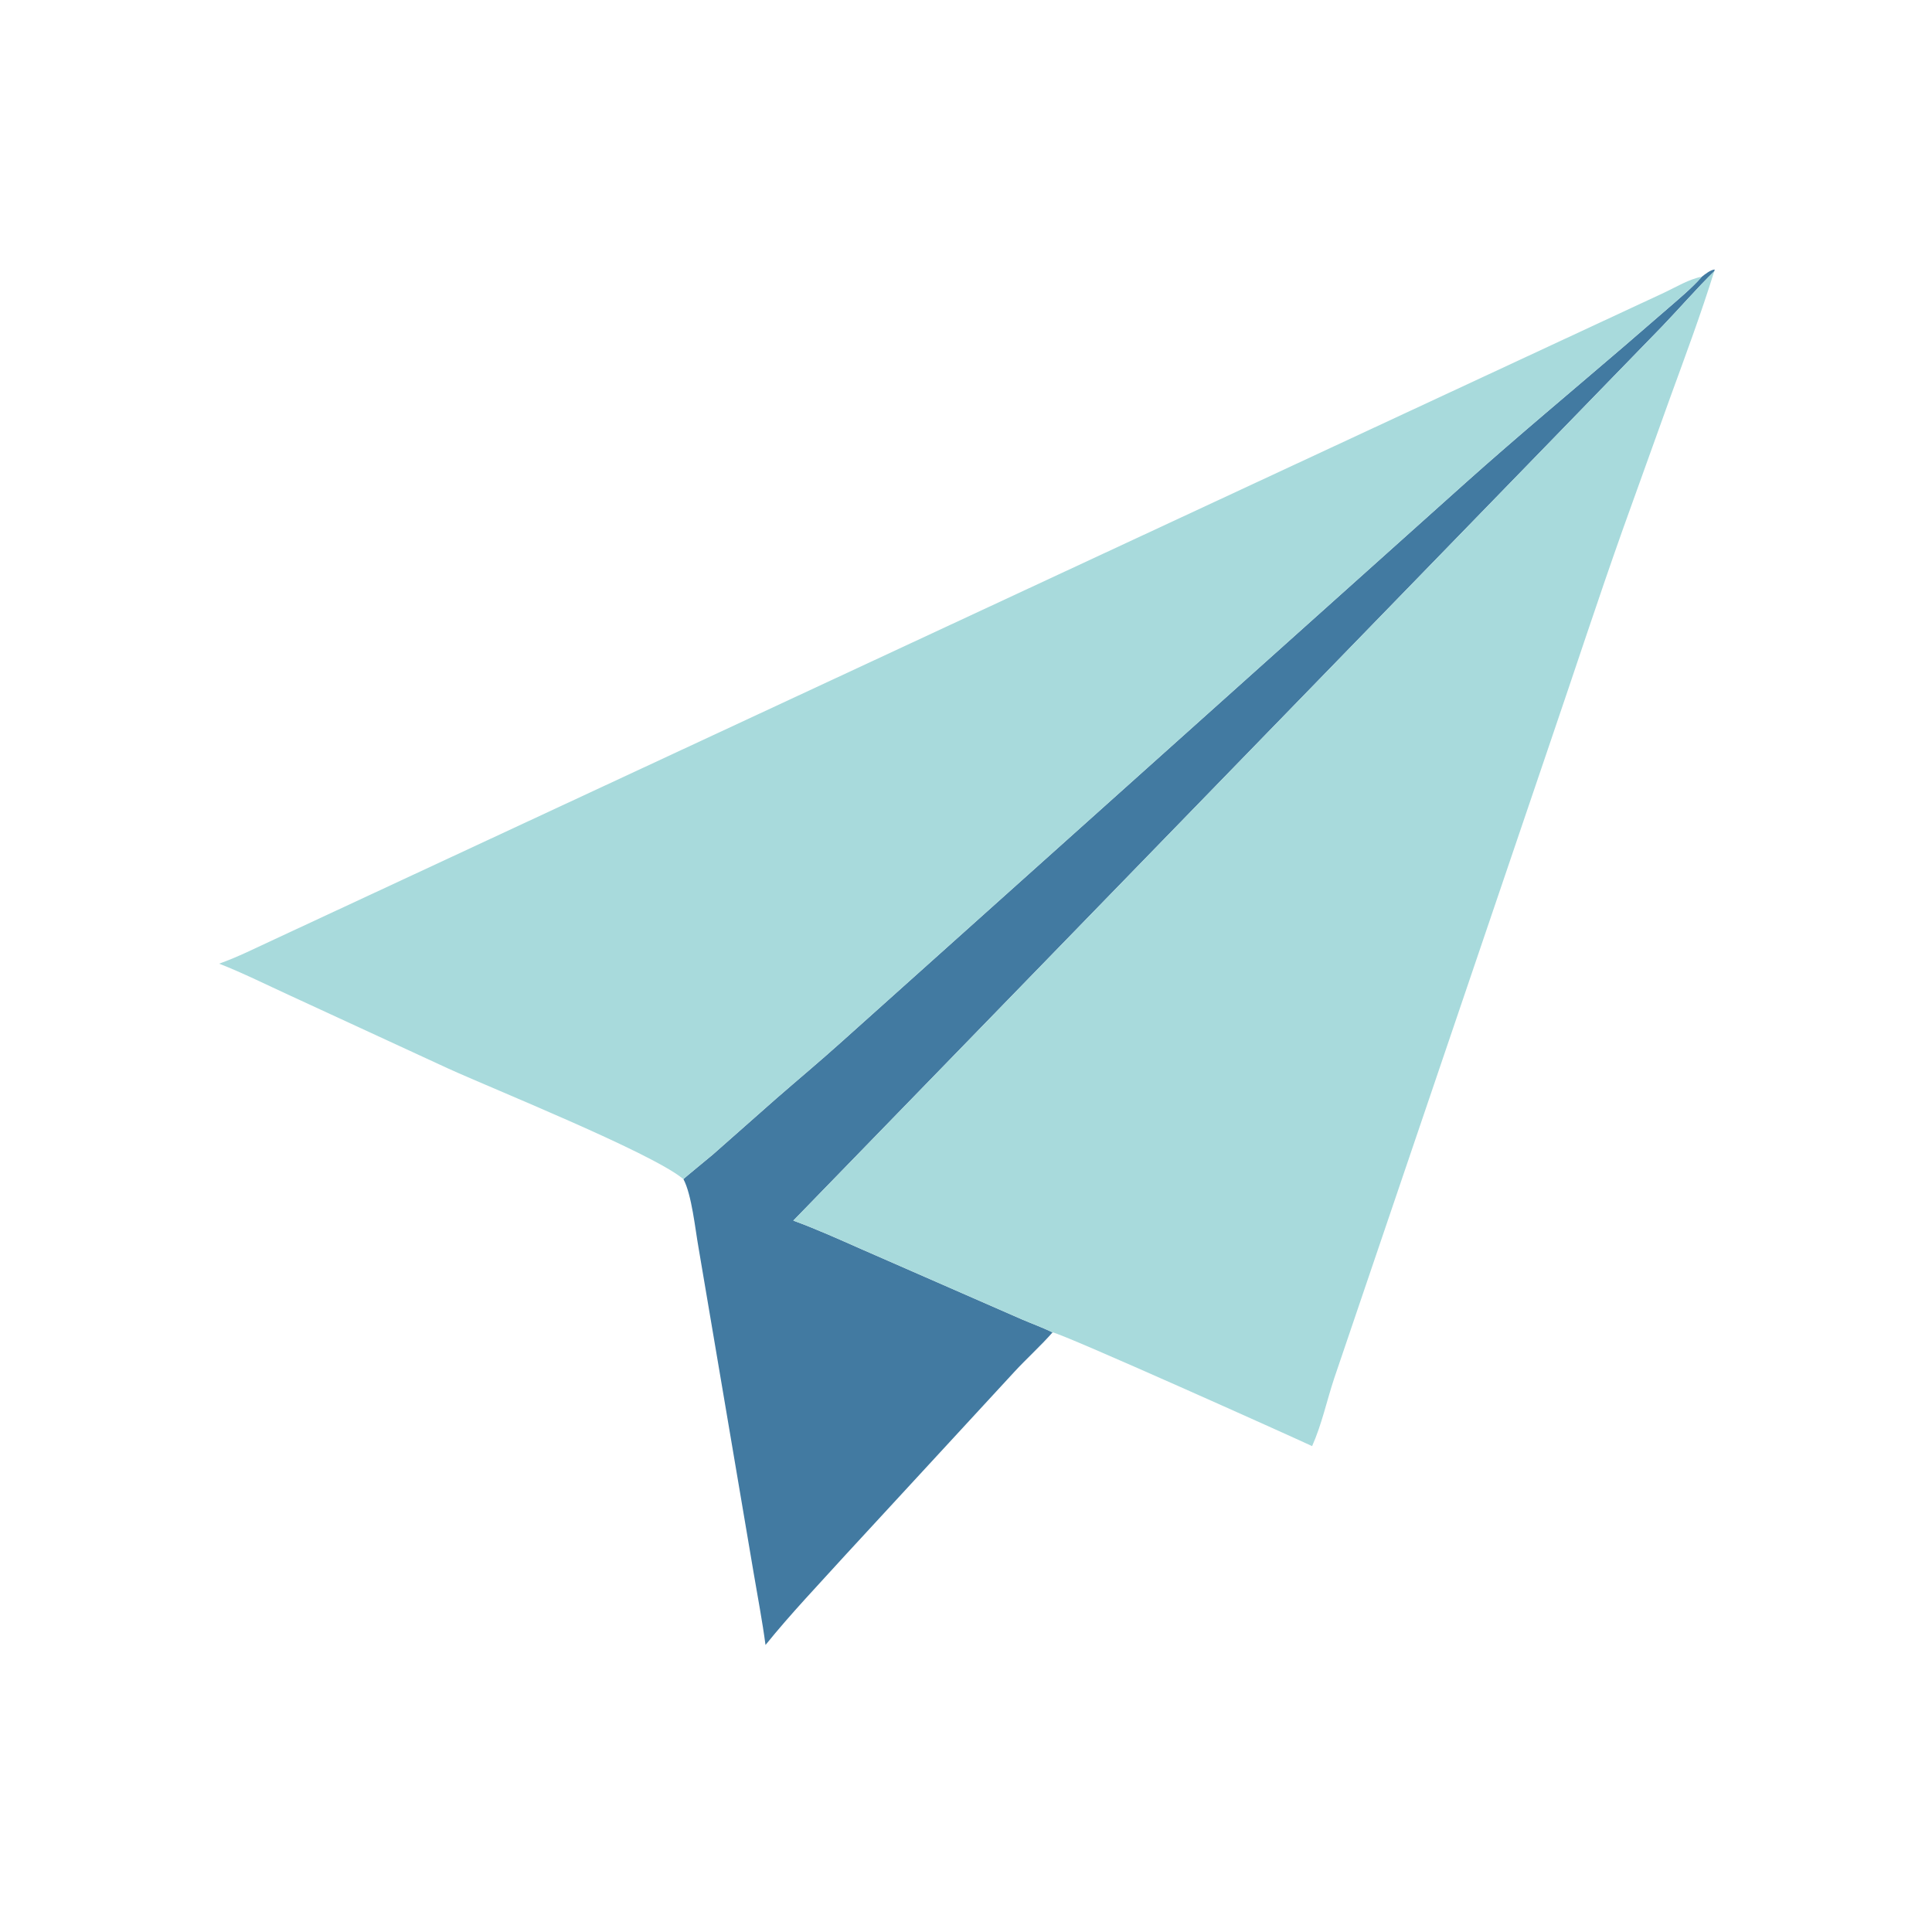 <?xml version="1.0" encoding="utf-8" ?>
<svg xmlns="http://www.w3.org/2000/svg" xmlns:xlink="http://www.w3.org/1999/xlink" width="1024" height="1024">
	<path fill="#427AA1" transform="scale(2 2)" d="M454.287 71.901C449.981 76.063 444.893 81.921 440.524 86.458L210.241 323.472C216.412 325.721 222.381 328.435 228.387 331.08L270.785 349.634C273.48 350.791 276.316 351.811 278.943 353.097C275.774 356.694 272.122 359.975 268.856 363.507L223.999 412.143C216.88 420 209.529 427.677 202.868 435.936C202.029 429.569 200.792 423.203 199.728 416.868L185.112 330.616C184.23 325.705 183.325 316.615 181.116 312.483C181.298 312.204 188.045 306.719 188.91 305.966L205.75 291.097C211.418 286.157 217.199 281.34 222.79 276.312L388.447 127.891C402.183 115.612 416.394 103.788 430.376 91.786L442.115 81.639C445.176 78.971 448.32 76.373 451.019 73.328C451.862 72.664 453.335 71.477 454.426 71.425L454.287 71.901Z"/>
	<path fill="#A8DADC" transform="scale(2 2)" d="M210.241 323.472L440.524 86.458C444.893 81.921 449.981 76.063 454.287 71.901C450.83 83.052 446.699 94.128 442.704 105.103L430.063 140.284C423.411 159.026 417.248 177.941 410.811 196.756L353.585 365.238C351.609 371.198 350.281 377.506 347.723 383.237C342.599 380.821 281.452 353.364 278.943 353.097C276.316 351.811 273.48 350.791 270.785 349.634L228.387 331.08C222.381 328.435 216.412 325.721 210.241 323.472Z"/>
	<path fill="#A8DADC" transform="scale(2 2)" d="M58.079 255.379C63.127 253.588 67.853 251.179 72.715 248.941L441.074 77.534C444.137 76.088 447.698 73.931 451.019 73.328C448.32 76.373 445.176 78.971 442.115 81.639L430.376 91.786C416.394 103.788 402.183 115.612 388.447 127.891L222.79 276.312C217.199 281.34 211.418 286.157 205.75 291.097L188.91 305.966C188.045 306.719 181.298 312.204 181.116 312.483L180.779 312.218C171.913 305.166 130.575 288.545 118.841 283.198L76.994 263.889C70.706 261.021 64.513 257.902 58.079 255.379Z"/>
</svg>
